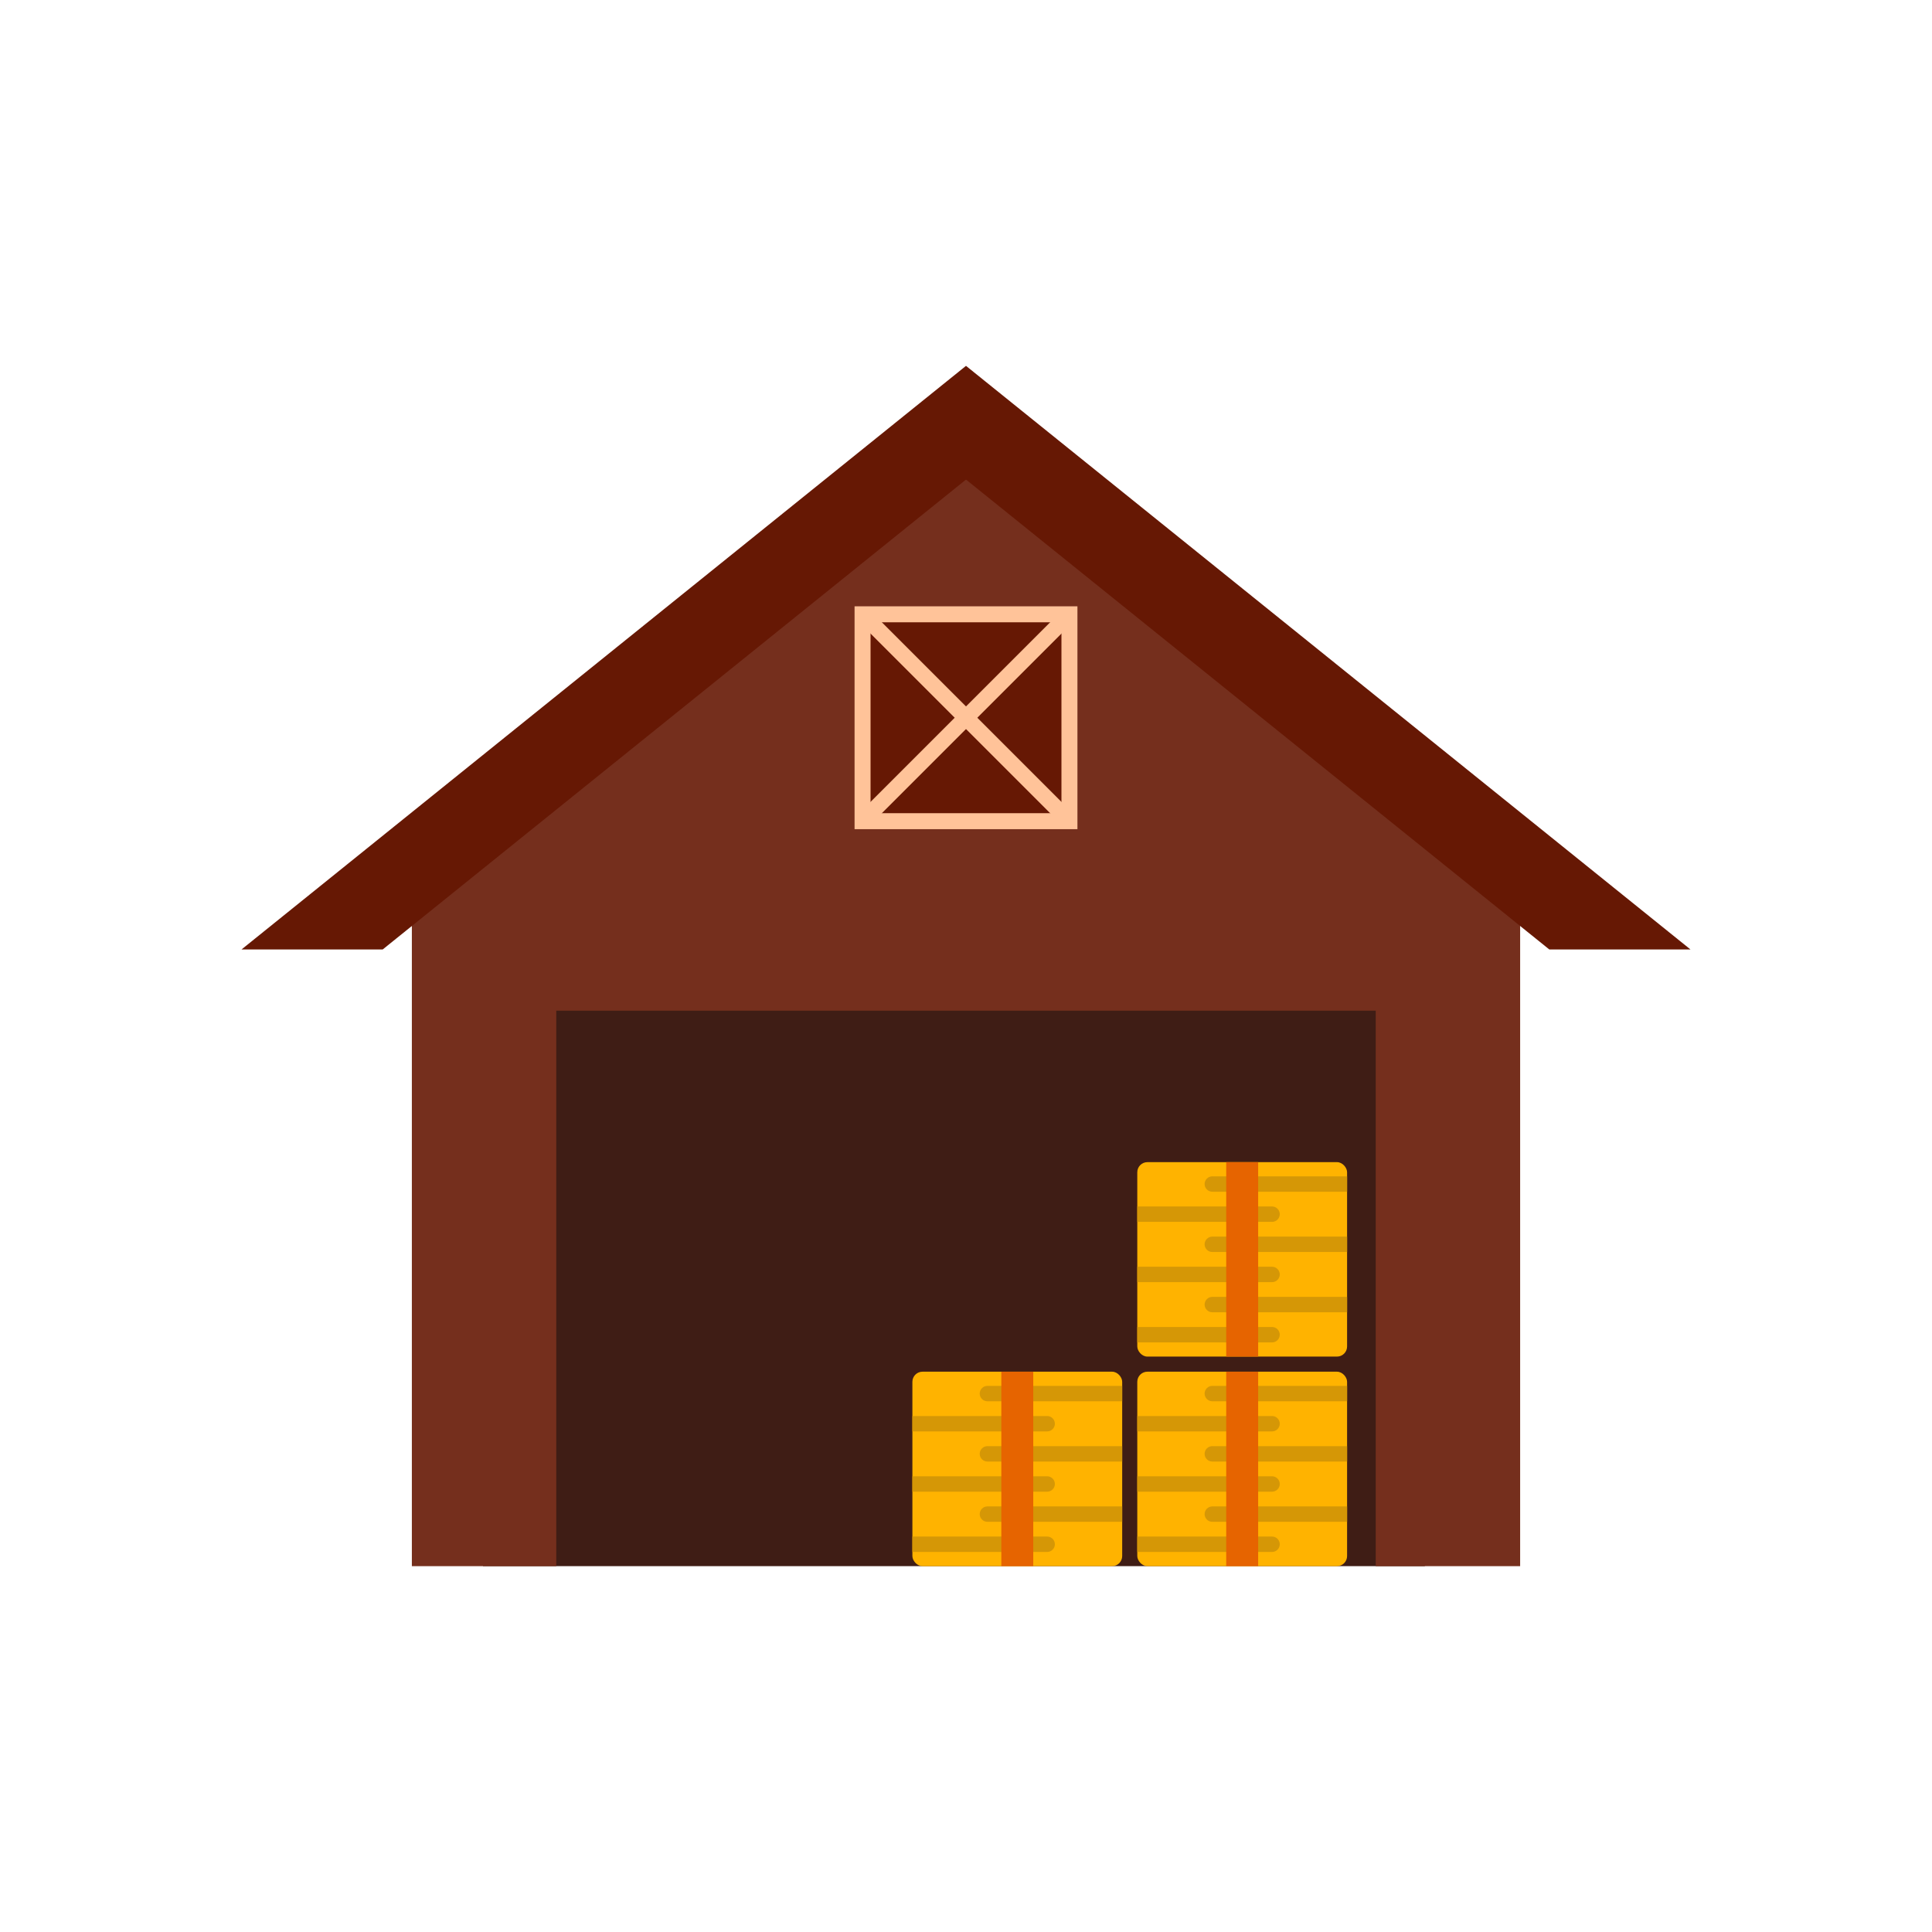 <?xml version="1.0" encoding="UTF-8"?>
<!DOCTYPE svg PUBLIC "-//W3C//DTD SVG 1.1//EN" "http://www.w3.org/Graphics/SVG/1.1/DTD/svg11.dtd">
<!-- Creator: CorelDRAW -->
<svg xmlns="http://www.w3.org/2000/svg" xml:space="preserve" width="2048px" height="2048px" style="shape-rendering:geometricPrecision; text-rendering:geometricPrecision; image-rendering:optimizeQuality; fill-rule:evenodd; clip-rule:evenodd"
viewBox="0 0 2048 2048"
 xmlns:xlink="http://www.w3.org/1999/xlink">
 <defs>
  <style type="text/css">
   <![CDATA[
    .fil8 {fill:none}
    .fil0 {fill:#3F1D15}
    .fil6 {fill:#661804}
    .fil3 {fill:#D59706}
    .fil4 {fill:#E66400}
    .fil2 {fill:#FFB300}
    .fil5 {fill:#FFC399}
    .fil7 {fill:#661804;fill-rule:nonzero}
    .fil1 {fill:#752F1D;fill-rule:nonzero}
   ]]>
  </style>
 </defs>
 <g id="Layer_x0020_1">
  <g id="_258765520">
   <rect id="_258770872" class="fil0" x="512.001" y="968.975" width="998.399" height="691.2"/>
   <polygon id="_258770992" class="fil1" points="1585.96,1660.17 1483.79,1660.17 1458.34,1660.17 1458.34,1634.72 1458.34,1071.36 589.665,1071.36 589.665,1634.72 589.665,1660.17 564.213,1660.17 462.039,1660.17 436.588,1660.17 436.588,1634.72 436.588,916.661 436.588,904.567 446.133,896.878 1008.09,444.188 1024,431.376 1039.91,444.188 1601.87,896.878 1611.41,904.567 1611.41,916.661 1611.41,1634.72 1611.41,1660.17 "/>
   <g>
    <rect id="_258770128" class="fil2" x="1205.57" y="1454.05" width="222.4" height="206.124" rx="10.723" ry="10.723"/>
    <path id="_258770440" class="fil3" d="M1427.97 1469.08l0 16.334 -142.872 0c-4.492,0 -8.166,-3.674 -8.166,-8.167l0 0c0,-4.492 3.674,-8.166 8.166,-8.166l142.872 0z"/>
    <path id="_258770416" class="fil3" d="M1205.57 1517.36l0 -16.332 142.871 0c4.493,0 8.167,3.674 8.167,8.167l0 0c0,4.491 -3.674,8.165 -8.167,8.165l-142.871 0z"/>
    <path id="_258770008" class="fil3" d="M1427.97 1532.97l0 16.334 -142.872 0c-4.492,0 -8.166,-3.674 -8.166,-8.167l0 0c0,-4.492 3.674,-8.166 8.166,-8.166l142.872 0z"/>
    <path id="_258769336" class="fil3" d="M1205.57 1581.25l0 -16.331 142.871 0c4.493,0 8.167,3.673 8.167,8.166l0 0c0,4.492 -3.674,8.165 -8.167,8.165l-142.871 0z"/>
    <path id="_258769480" class="fil3" d="M1427.97 1596.86l0 16.334 -142.872 0c-4.492,0 -8.166,-3.674 -8.166,-8.166l0 0c0,-4.493 3.674,-8.167 8.166,-8.167l142.872 0z"/>
    <path id="_258769624" class="fil3" d="M1205.57 1645.14l0 -16.332 142.871 0c4.493,0 8.167,3.674 8.167,8.167l0 0c0,4.491 -3.674,8.165 -8.167,8.165l-142.871 0z"/>
    <polygon id="_258769816" class="fil4" points="1299.84,1454.05 1333.7,1454.05 1333.7,1660.17 1299.84,1660.17 "/>
   </g>
   <g>
    <rect id="_258769792" class="fil2" x="1205.57" y="1231.92" width="222.4" height="206.124" rx="10.723" ry="10.723"/>
    <path id="_258768904" class="fil3" d="M1427.97 1246.96l0 16.334 -142.872 0c-4.492,0 -8.166,-3.674 -8.166,-8.166l0 0c0,-4.493 3.674,-8.167 8.166,-8.167l142.872 0z"/>
    <path id="_258768352" class="fil3" d="M1205.57 1295.23l0 -16.332 142.871 0c4.493,0 8.167,3.674 8.167,8.167l0 0c0,4.491 -3.674,8.165 -8.167,8.165l-142.871 0z"/>
    <path id="_258768856" class="fil3" d="M1427.97 1310.85l0 16.334 -142.872 0c-4.492,0 -8.166,-3.674 -8.166,-8.166l0 0c0,-4.493 3.674,-8.167 8.166,-8.167l142.872 0z"/>
    <path id="_258769072" class="fil3" d="M1205.57 1359.12l0 -16.331 142.871 0c4.493,0 8.167,3.673 8.167,8.166l0 0c0,4.492 -3.674,8.165 -8.167,8.165l-142.871 0z"/>
    <path id="_258767896" class="fil3" d="M1427.97 1374.74l0 16.332 -142.872 0c-4.492,0 -8.166,-3.674 -8.166,-8.166l0 0c0,-4.492 3.674,-8.166 8.166,-8.166l142.872 0z"/>
    <path id="_258767704" class="fil3" d="M1205.57 1423.01l0 -16.332 142.871 0c4.493,0 8.167,3.674 8.167,8.167l0 0c0,4.491 -3.674,8.165 -8.167,8.165l-142.871 0z"/>
    <polygon id="_258767872" class="fil4" points="1299.84,1231.92 1333.7,1231.92 1333.7,1438.05 1299.84,1438.05 "/>
   </g>
   <g>
    <rect id="_258768088" class="fil2" x="967.171" y="1454.05" width="222.4" height="206.124" rx="10.723" ry="10.723"/>
    <path id="_258768112" class="fil3" d="M1189.57 1469.08l0 16.334 -142.871 0c-4.492,0 -8.166,-3.674 -8.166,-8.167l0 0c0,-4.492 3.674,-8.166 8.166,-8.166l142.871 0z"/>
    <path id="_258766912" class="fil3" d="M967.17 1517.36l0 -16.332 142.871 0c4.493,0 8.167,3.674 8.167,8.167l0 0c0,4.491 -3.674,8.165 -8.167,8.165l-142.871 0z"/>
    <path id="_258767416" class="fil3" d="M1189.57 1532.97l0 16.334 -142.871 0c-4.492,0 -8.166,-3.674 -8.166,-8.167l0 0c0,-4.492 3.674,-8.166 8.166,-8.166l142.871 0z"/>
    <path id="_258767296" class="fil3" d="M967.17 1581.25l0 -16.331 142.871 0c4.493,0 8.167,3.673 8.167,8.166l0 0c0,4.492 -3.674,8.165 -8.167,8.165l-142.871 0z"/>
    <path id="_258766648" class="fil3" d="M1189.57 1596.86l0 16.334 -142.871 0c-4.492,0 -8.166,-3.674 -8.166,-8.166l0 0c0,-4.493 3.674,-8.167 8.166,-8.167l142.871 0z"/>
    <path id="_258766744" class="fil3" d="M967.17 1645.14l0 -16.332 142.871 0c4.493,0 8.167,3.674 8.167,8.167l0 0c0,4.491 -3.674,8.165 -8.167,8.165l-142.871 0z"/>
    <polygon id="_258766552" class="fil4" points="1061.44,1454.05 1095.3,1454.05 1095.3,1660.17 1061.44,1660.17 "/>
   </g>
   <rect id="_258766768" class="fil5" x="905.876" y="642.71" width="236.25" height="236.25"/>
   <rect id="_258766168" class="fil6" x="922.821" y="659.656" width="202.358" height="202.358"/>
   <rect id="_258765544" class="fil5" transform="matrix(0.617 0.617 -4.47 4.47 1121.29 651.565)" width="19.411" height="46.215"/>
   <rect id="_258765832" class="fil5" transform="matrix(-0.617 0.617 4.47 4.47 926.712 651.565)" width="19.411" height="46.215"/>
   <polygon id="_258765736" class="fil7" points="1642.35,1006.49 1041.71,522.637 1024,508.374 1006.29,522.637 405.648,1006.49 255.999,1006.49 267.376,997.326 1003.17,404.602 1024,387.825 1044.83,404.602 1780.62,997.326 1792,1006.49 "/>
  </g>
 </g>
 <rect class="fil8" width="2048" height="2048"/>
</svg>
